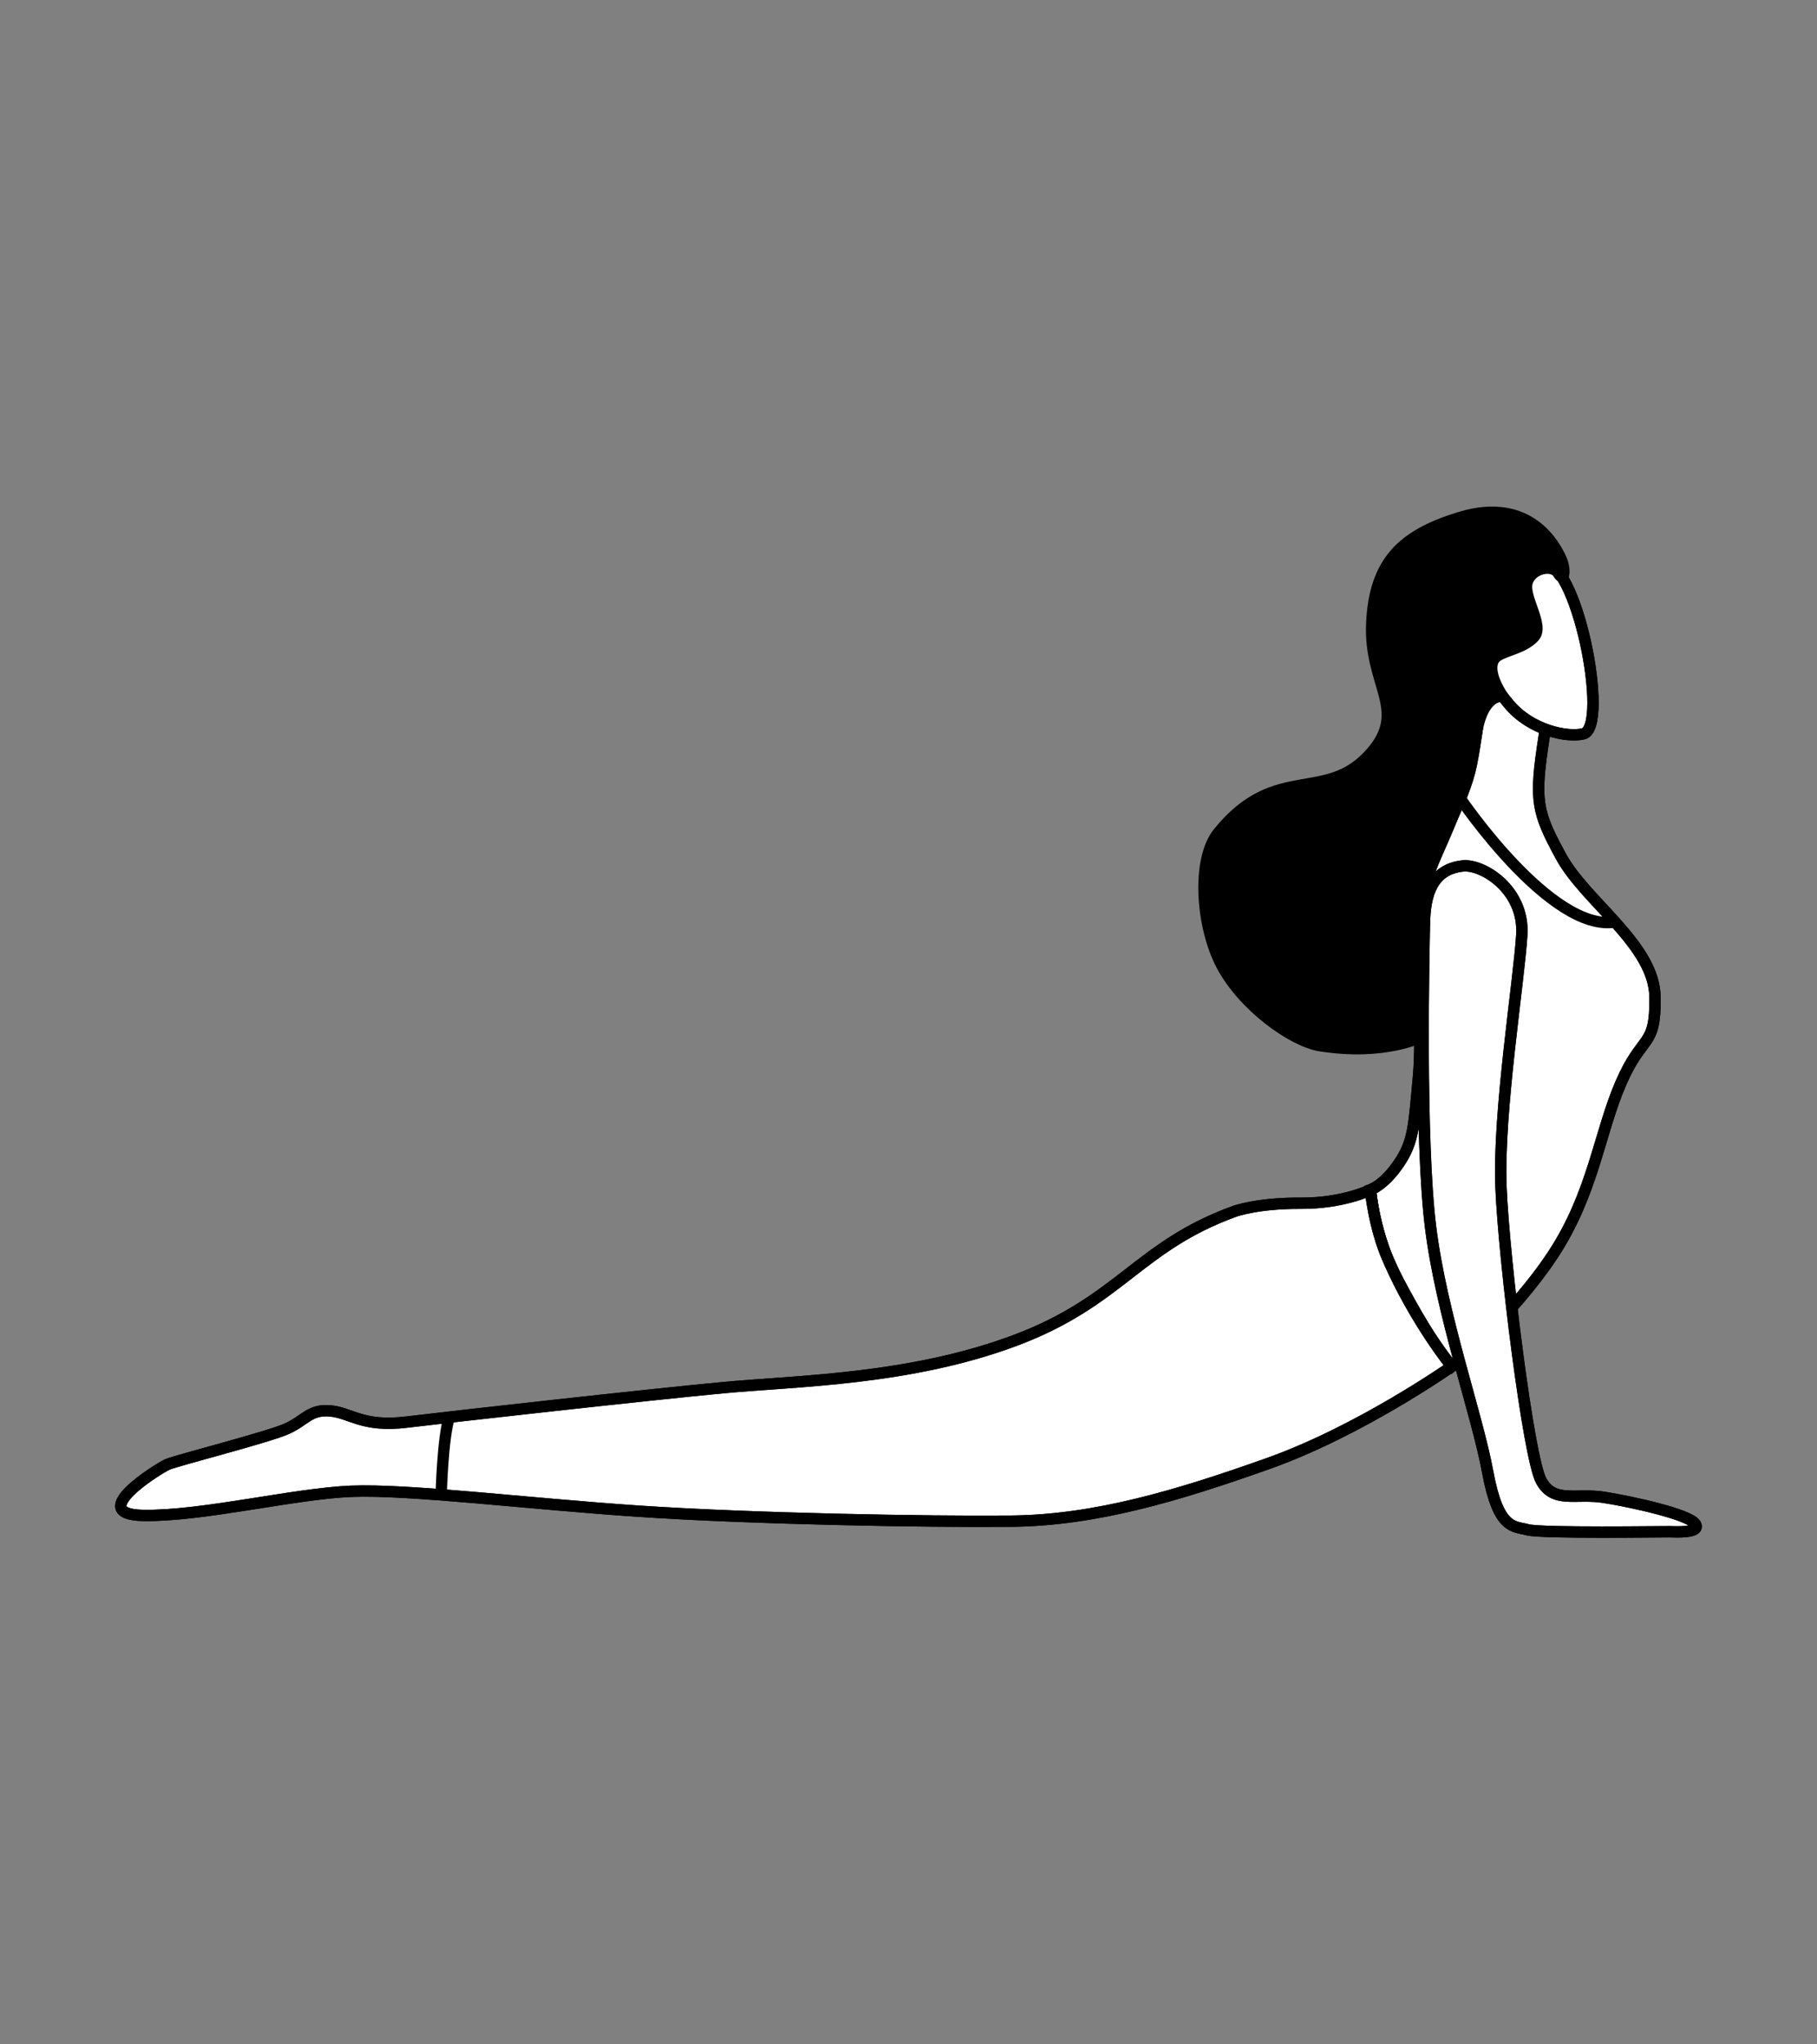 <svg xmlns="http://www.w3.org/2000/svg" width="800" height="900" xml:space="preserve"><rect width="100%" height="100%" fill="#808080" stroke="none"/><g stroke="#000" stroke-width="5" stroke-miterlimit="10"><path fill="#FFF" d="M614.737 562.214c6.971 13.294 18.118 32.885 24.45 39.351 0 0 26.673-22.165 44.465-49.07 17.787-26.907 20.363-53.41 29.973-75.622 9.604-22.218 15.369-15.122 15.046-38.014-.323-22.896-30.632-42.014-41.386-61.805-10.752-19.794-11.836-24.463-7.4-52.926 4.437-28.461 9.323-33.797 9.323-33.797s-35.131-13.082-35.131-5.762c0 7.317-2.894 34.889-6.229 51.791-3.335 16.898-15.468 34.892-20.185 53.468-4.716 18.577-1.12 62.779-3.14 84.374-2.024 21.592-2.066 28.313-8.606 37.961-6.536 9.646-12.519 11.647-12.519 11.647s1.57 19.775 11.339 38.404"/><path fill="none" d="M614.737 562.214c6.971 13.294 18.118 32.885 24.45 39.351 0 0 26.673-22.165 44.465-49.07 17.787-26.907 20.363-53.41 29.973-75.622 9.604-22.218 15.369-15.122 15.046-38.014-.323-22.896-30.632-42.014-41.386-61.805-10.752-19.794-11.836-24.463-7.4-52.926 4.437-28.461 9.323-33.797 9.323-33.797s-35.131-13.082-35.131-5.762c0 7.317-2.894 34.889-6.229 51.791-3.335 16.898-15.468 34.892-20.185 53.468-4.716 18.577-1.12 62.779-3.14 84.374-2.024 21.592-2.066 28.313-8.606 37.961-6.536 9.646-12.519 11.647-12.519 11.647s1.57 19.775 11.339 38.404z"/><path fill="none" d="M643.013 351.6s39.884 58.946 68.096 54.313"/><path fill="#FFF" d="M611.162 554.495c11.984 27.396 28.025 47.071 28.025 47.071s-40.231 28.287-80.557 42.633c-40.327 14.346-76.39 25.092-113.342 25.472-36.955.381-115.244-1.097-163.894-4.375-48.647-3.275-101.699-9.815-126.866-8.778-25.167 1.042-65.353 11.032-91.375 10.626-26.019-.408 6.699-20.735 10.577-22.454 3.88-1.72 44.635-12.069 52.718-15.771 8.081-3.711 9.899-8.548 18.913-7.794 9.016.747 14.196 7.313 33.698 4.933 19.502-2.379 107.218-12.158 139.509-15.174 32.286-3.021 82.062-3.43 128.399-20.792 46.342-17.362 54.083-41.427 96.684-56.854 0 0 10.029-3.646 28.93-3.533 18.9.111 30.816-5.893 30.816-5.893s1.419 16.176 7.765 30.683"/><path fill="none" d="M611.162 554.495c11.984 27.396 28.025 47.071 28.025 47.071s-40.231 28.287-80.557 42.633c-40.327 14.346-76.39 25.092-113.342 25.472-36.955.381-115.244-1.097-163.894-4.375-48.647-3.275-101.699-9.815-126.866-8.778-25.167 1.042-65.353 11.032-91.375 10.626-26.019-.408 6.699-20.735 10.577-22.454 3.88-1.72 44.635-12.069 52.718-15.771 8.081-3.711 9.899-8.548 18.913-7.794 9.016.747 14.196 7.313 33.698 4.933 19.502-2.379 107.218-12.158 139.509-15.174 32.286-3.021 82.062-3.43 128.399-20.792 46.342-17.362 54.083-41.427 96.684-56.854 0 0 10.029-3.646 28.93-3.533 18.9.111 30.816-5.893 30.816-5.893s1.419 16.176 7.765 30.683z"/><path fill="#FFF" d="M644.016 381.22c8.779-.967 27.172 10.429 26.015 30.246-1.156 19.817-10.506 78.325-9.172 111.013 1.334 32.687 12.105 119.235 17.709 129.413 5.603 10.172 15.159 5.296 27.829 7.317 12.666 2.022 37.35 7.522 40.018 11.694 2.669 4.167-8.972 3.479-11.34 3.427-2.369-.055-56.597.784-62.548-.883-5.951-1.665-12.791.216-17.506-25.395-4.717-25.609-20.422-69.438-25.178-107.972-4.758-38.526-2.976-121.894-2.668-133.987.3-12.089 3.221-23.372 16.841-24.873"/><path fill="none" d="M644.016 381.22c8.779-.967 27.172 10.429 26.015 30.246-1.156 19.817-10.506 78.325-9.172 111.013 1.334 32.687 12.105 119.235 17.709 129.413 5.603 10.172 15.159 5.296 27.829 7.317 12.666 2.022 37.35 7.522 40.018 11.694 2.669 4.167-8.972 3.479-11.34 3.427-2.369-.055-56.597.784-62.548-.883-5.951-1.665-12.791.216-17.506-25.395-4.717-25.609-20.422-69.438-25.178-107.972-4.758-38.526-2.976-121.894-2.668-133.987.3-12.089 3.221-23.372 16.841-24.873zM197.844 623.864c-2.945 8.683-3.581 34.211-3.581 34.211"/><path fill="#FFF" d="M657.175 300.06c-4.9-6.462-4.354-12.719-6.879-21.271-4.011-13.584 12.984-27.272 28.361-31.037 15.377-3.771 30.267 72.415 18.46 75.308-6.992 1.717-23.06-1.454-32.797-13.128-5.599-6.712-7.145-9.872-7.145-9.872"/><path fill="none" d="M657.175 300.06c-4.9-6.462-4.354-12.719-6.879-21.271-4.011-13.584 12.984-27.272 28.361-31.037 15.377-3.771 30.267 72.415 18.46 75.308-6.992 1.717-23.06-1.454-32.797-13.128-5.599-6.712-7.145-9.872-7.145-9.872z"/><path d="M661.626 306.582c-5.678-8.711-6.309-15.343-2.21-17.905 4.1-2.562 11.338-3.375 15.966-8.255 4.628-4.881-4.631-17.118-3.105-23.687 1.521-6.572 11.18-8.693 13.806-4.341 2.632 4.354 3.464-1.759.99-6.84-2.263-4.659-13.248-27.293-44.449-17.704-25.201 7.745-37.438 19.379-38.66 46.576-1.225 27.202 16.047 38.079-.083 56.775-19.95 23.127-41.875 3.833-67.412 35.34-9.762 12.036-7.531 41.484 1.454 58.425 9.649 18.204 31.366 33.492 43.251 35.376 28.611 4.545 44.851-3.991 44.851-3.991V424.33c.532-8.99-1.428-20.466 0-29.352 1.908-11.852 11.517-27.387 16.012-42.693 4.205-14.304 7.19-24.331 8.005-29.352 2.928-18.06 11.584-16.351 11.584-16.351"/></g></svg>